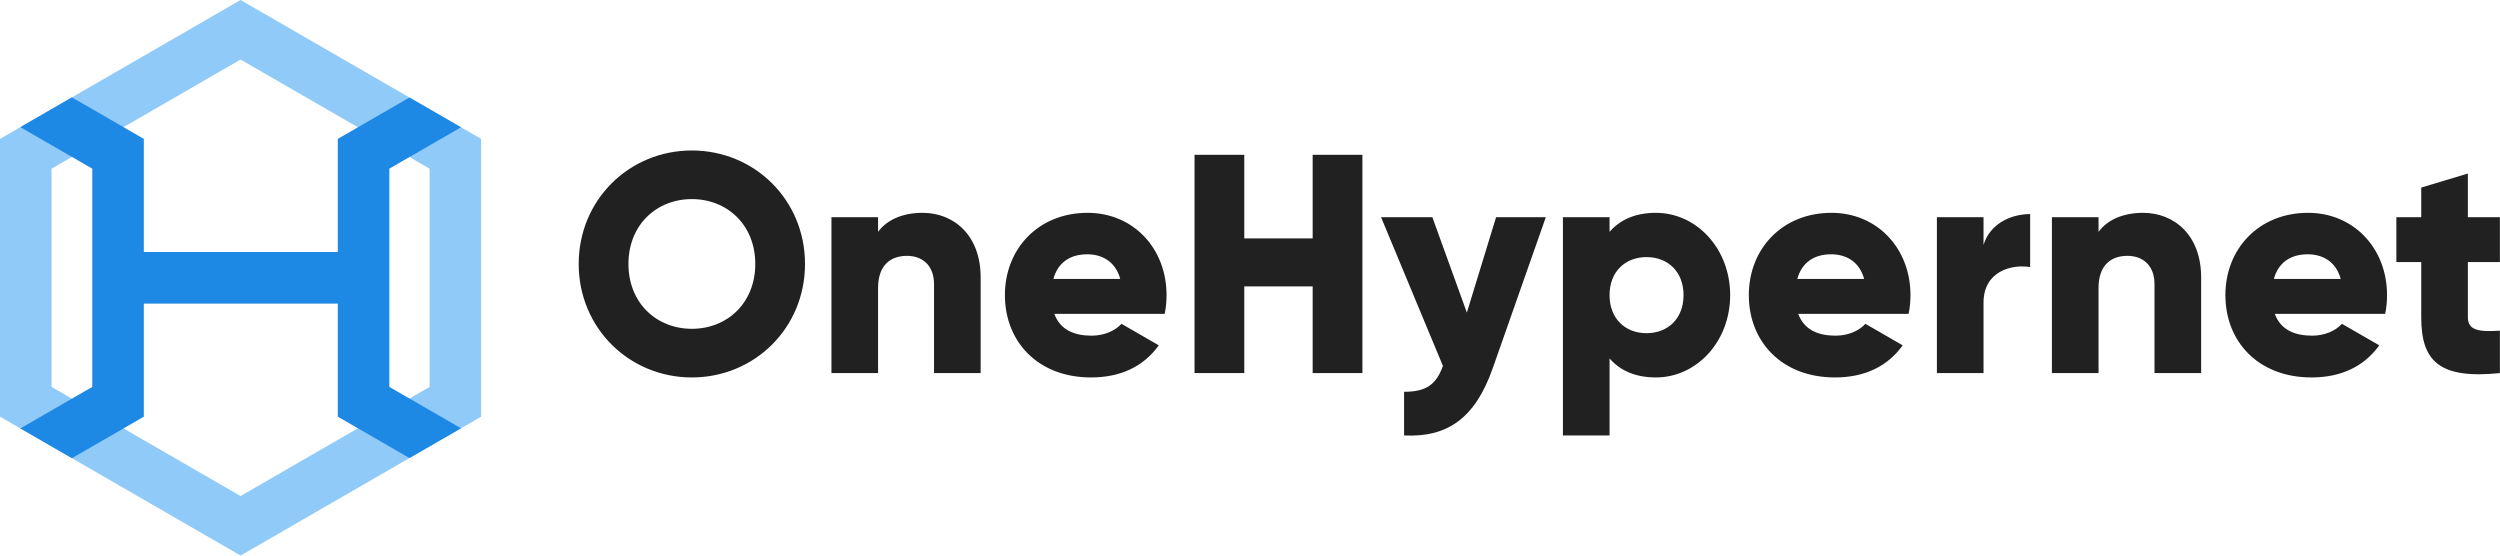 <svg width="180" height="40" viewBox="0 0 180 40" fill="none" xmlns="http://www.w3.org/2000/svg">
    <path fill-rule="evenodd" clip-rule="evenodd" d="M17.32 0L34.641 10V30L17.32 40L0 30L0 10L17.32 0ZM17.32 4.286L3.712 12.143V27.857L17.32 35.714L30.93 27.857V12.143L17.32 4.286Z" fill="#90CAF9"/>
    <path fill-rule="evenodd" clip-rule="evenodd" d="M10.355 30L5.178 32.989L1.466 30.846L6.644 27.857V12.143L1.466 9.154L5.178 7.011L10.355 10L10.355 18.143L24.321 18.143V10L29.481 7.021L33.192 9.164L28.032 12.143V27.857L33.192 30.836L29.481 32.979L24.321 30V21.857L10.355 21.857L10.355 30Z" fill="#1E88E5"/>
    <path d="M49.814 27.176C54.313 27.176 57.961 23.629 57.961 19.005C57.961 14.38 54.313 10.834 49.814 10.834C45.315 10.834 41.666 14.38 41.666 19.005C41.666 23.629 45.315 27.176 49.814 27.176ZM49.814 23.674C47.262 23.674 45.248 21.811 45.248 19.005C45.248 16.199 47.262 14.335 49.814 14.335C52.365 14.335 54.38 16.199 54.38 19.005C54.38 21.811 52.365 23.674 49.814 23.674ZM63.221 26.862V20.733C63.221 19.14 64.072 18.421 65.303 18.421C66.377 18.421 67.25 19.072 67.25 20.464V26.862H70.607V19.97C70.607 16.94 68.682 15.323 66.422 15.323C64.945 15.323 63.825 15.862 63.221 16.693V15.638H59.864V26.862H63.221ZM78.553 27.176C80.68 27.176 82.336 26.391 83.433 24.864L80.747 23.315C80.299 23.809 79.516 24.168 78.598 24.168C77.367 24.168 76.337 23.764 75.912 22.597H83.858C83.947 22.17 83.992 21.721 83.992 21.25C83.992 17.86 81.575 15.323 78.307 15.323C74.77 15.323 72.353 17.905 72.353 21.25C72.353 24.595 74.726 27.176 78.553 27.176ZM80.657 20.082H75.845C76.158 18.938 77.009 18.309 78.285 18.309C79.292 18.309 80.299 18.78 80.657 20.082ZM89.588 26.862V20.621H94.512V26.862H98.093V11.148H94.512V17.164H89.588V11.148H86.007V26.862H89.588ZM107.472 26.525L111.299 15.638H107.718L105.614 22.507L103.129 15.638H99.436L103.89 26.346C103.398 27.715 102.659 28.209 101.093 28.209V31.352C104.226 31.509 106.218 30.095 107.472 26.525ZM115.888 31.352V25.807C116.626 26.66 117.723 27.176 119.223 27.176C122.155 27.176 124.572 24.595 124.572 21.25C124.572 17.905 122.155 15.323 119.223 15.323C117.723 15.323 116.626 15.84 115.888 16.693V15.638H112.53V31.352H115.888ZM118.551 23.989C117.007 23.989 115.888 22.933 115.888 21.25C115.888 19.566 117.007 18.511 118.551 18.511C120.095 18.511 121.215 19.566 121.215 21.25C121.215 22.933 120.095 23.989 118.551 23.989ZM132.115 27.176C134.241 27.176 135.898 26.391 136.994 24.864L134.308 23.315C133.861 23.809 133.077 24.168 132.16 24.168C130.929 24.168 129.899 23.764 129.474 22.597H137.42C137.509 22.17 137.554 21.721 137.554 21.25C137.554 17.86 135.137 15.323 131.869 15.323C128.332 15.323 125.915 17.905 125.915 21.25C125.915 24.595 128.288 27.176 132.115 27.176ZM134.219 20.082H129.407C129.72 18.938 130.571 18.309 131.846 18.309C132.854 18.309 133.861 18.78 134.219 20.082ZM142.814 26.862V21.789C142.814 19.566 144.784 19.005 146.171 19.229V15.413C144.761 15.413 143.262 16.131 142.814 17.636V15.638H139.456V26.862H142.814ZM151.095 26.862V20.733C151.095 19.14 151.946 18.421 153.177 18.421C154.251 18.421 155.124 19.072 155.124 20.464V26.862H158.482V19.97C158.482 16.94 156.557 15.323 154.296 15.323C152.819 15.323 151.7 15.862 151.095 16.693V15.638H147.738V26.862H151.095ZM166.428 27.176C168.554 27.176 170.21 26.391 171.307 24.864L168.621 23.315C168.173 23.809 167.39 24.168 166.472 24.168C165.241 24.168 164.212 23.764 163.786 22.597H171.732C171.822 22.17 171.867 21.721 171.867 21.25C171.867 17.86 169.449 15.323 166.181 15.323C162.645 15.323 160.228 17.905 160.228 21.25C160.228 24.595 162.6 27.176 166.428 27.176ZM168.532 20.082H163.719C164.033 18.938 164.883 18.309 166.159 18.309C167.166 18.309 168.173 18.78 168.532 20.082ZM179.992 26.862V23.809C178.514 23.899 177.686 23.809 177.686 22.844V18.87H179.992V15.638H177.686V12.495L174.329 13.505V15.638H172.538V18.87H174.329V22.844C174.329 25.986 175.605 27.311 179.992 26.862Z" fill="#212121"/>
</svg>
